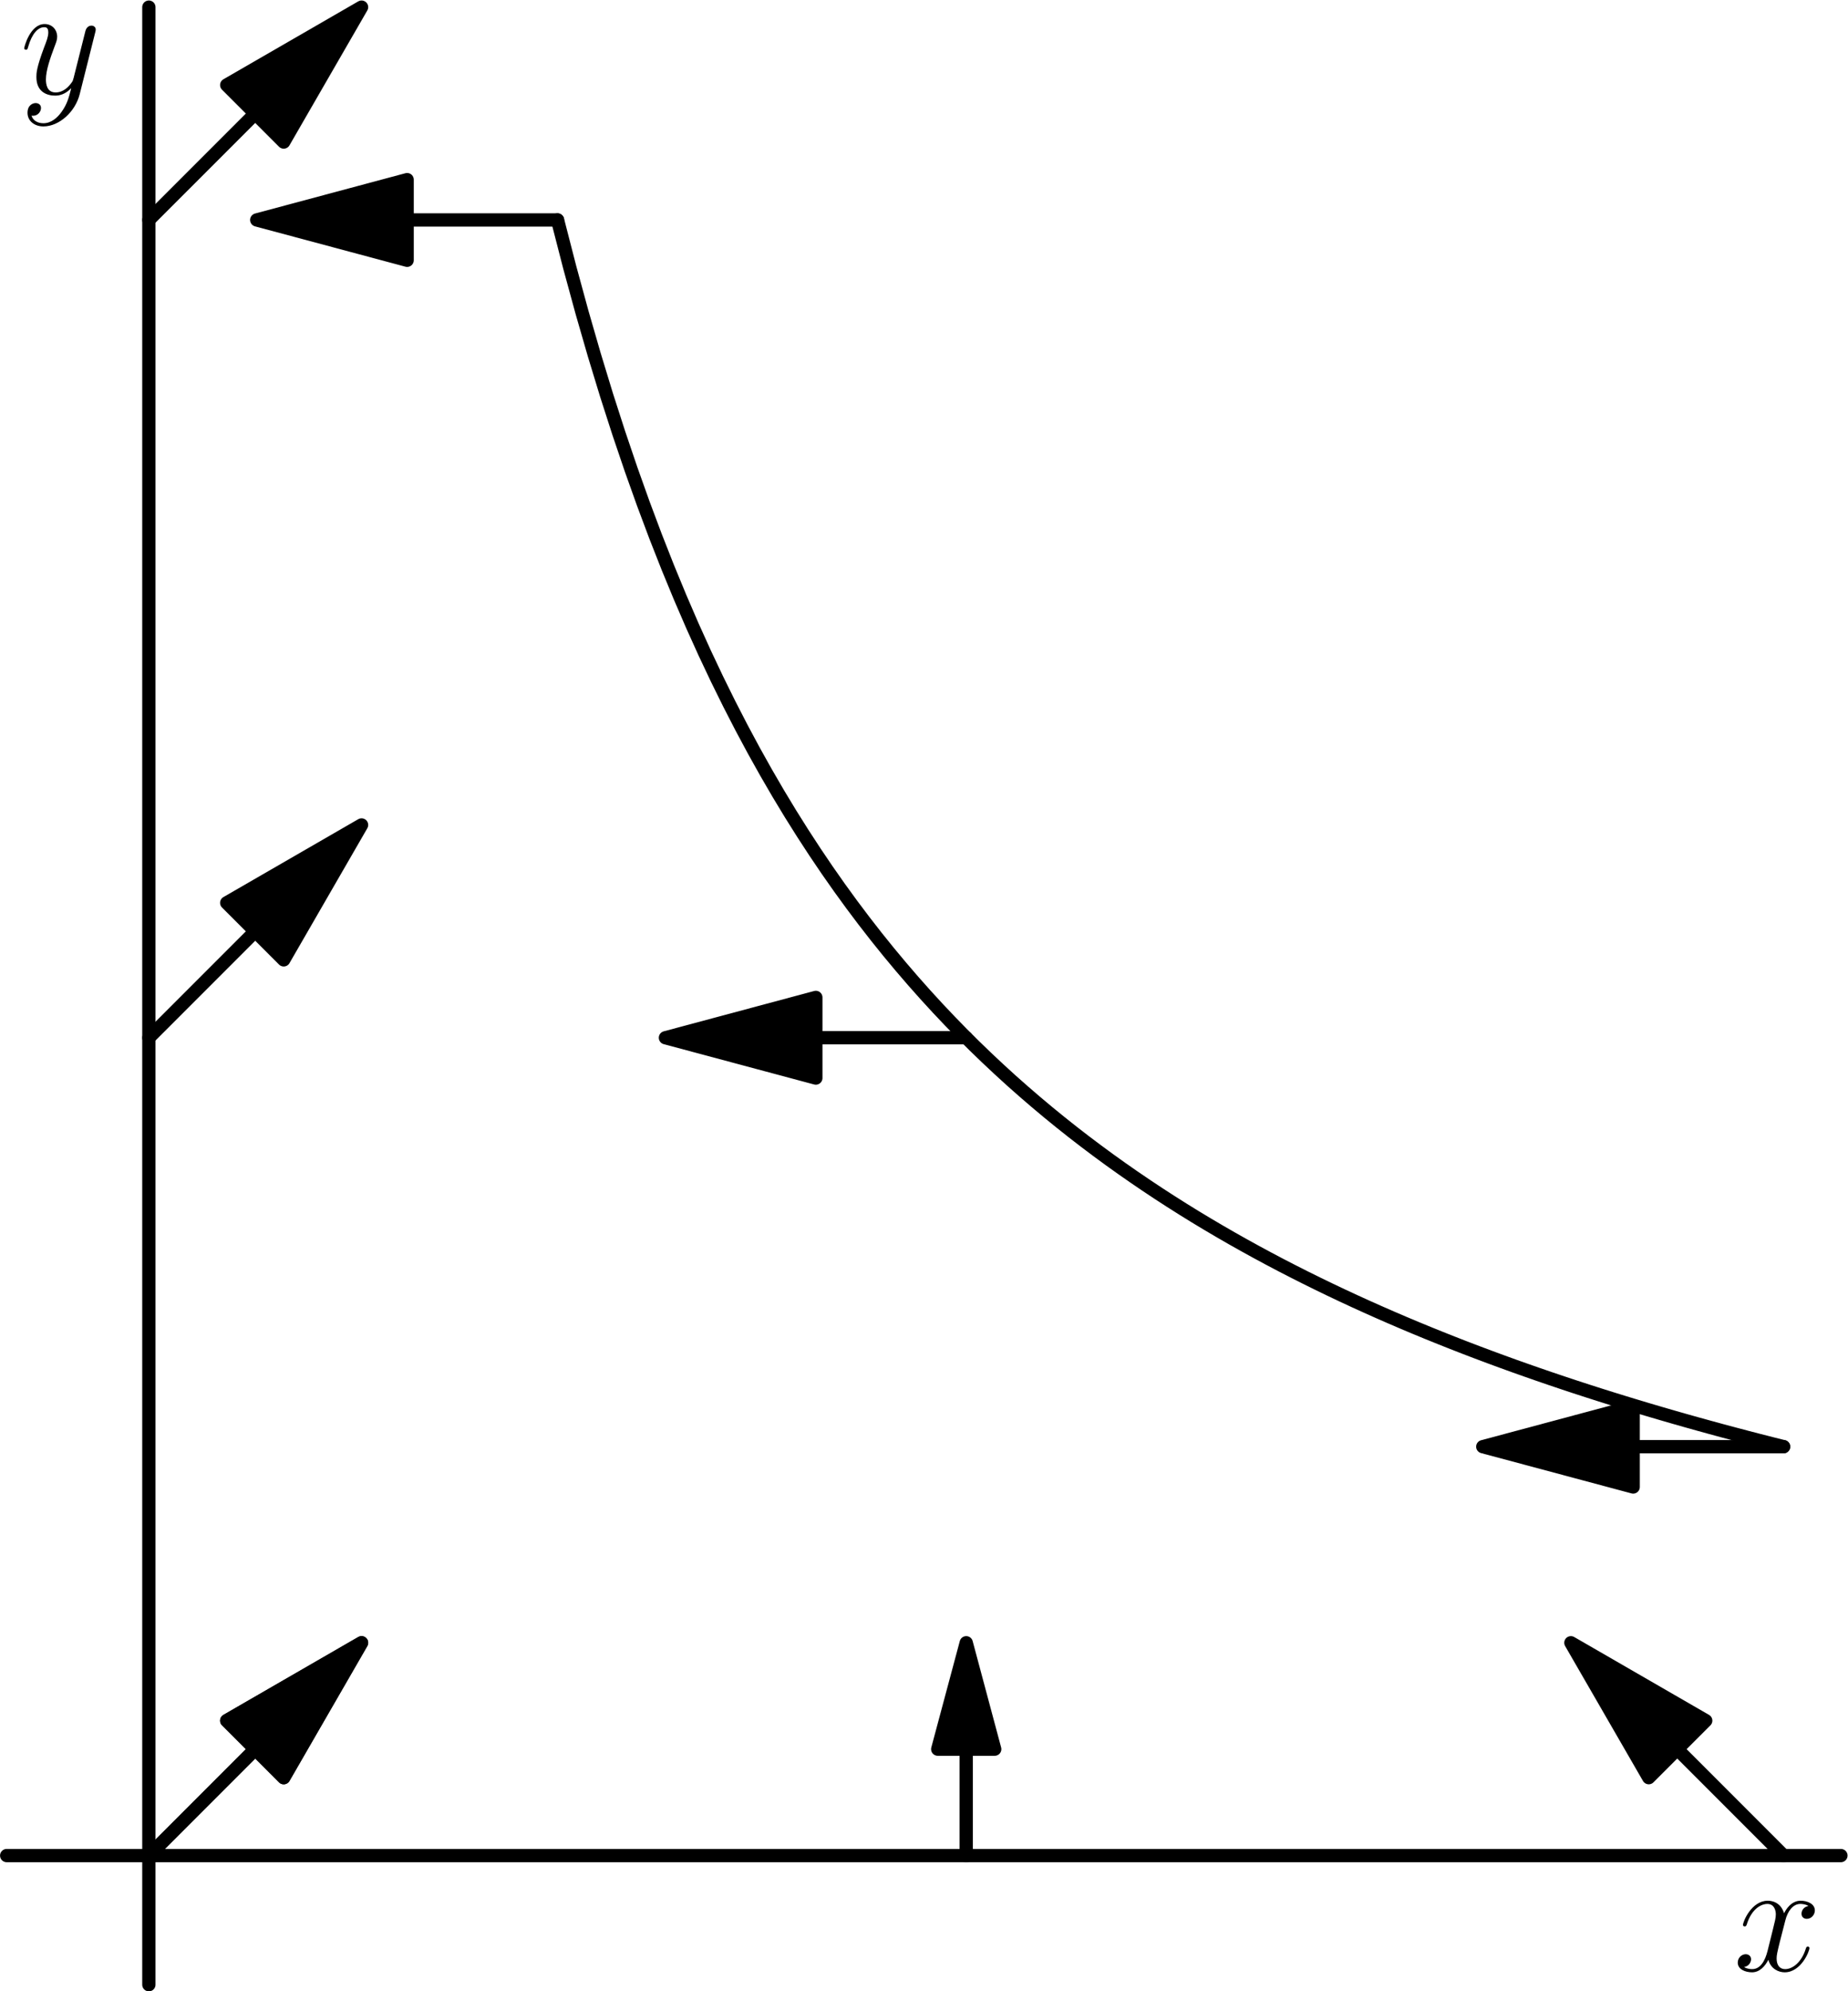 <?xml version='1.0' encoding='UTF-8'?>
<!-- This file was generated by dvisvgm 2.6.3 -->
<svg version='1.1' xmlns='http://www.w3.org/2000/svg' xmlns:xlink='http://www.w3.org/1999/xlink' width='139.276pt' height='150pt' viewBox='56.409 53.858 139.276 150'>
<defs>
<path id='g0-120' d='M5.667 -4.878C5.284 -4.806 5.141 -4.519 5.141 -4.292C5.141 -4.005 5.368 -3.909 5.535 -3.909C5.894 -3.909 6.145 -4.22 6.145 -4.543C6.145 -5.045 5.571 -5.272 5.069 -5.272C4.34 -5.272 3.933 -4.555 3.826 -4.328C3.551 -5.224 2.809 -5.272 2.594 -5.272C1.375 -5.272 0.729 -3.706 0.729 -3.443C0.729 -3.395 0.777 -3.335 0.861 -3.335C0.956 -3.335 0.98 -3.407 1.004 -3.455C1.411 -4.782 2.212 -5.033 2.558 -5.033C3.096 -5.033 3.204 -4.531 3.204 -4.244C3.204 -3.981 3.132 -3.706 2.989 -3.132L2.582 -1.494C2.403 -0.777 2.056 -0.12 1.423 -0.12C1.363 -0.12 1.064 -0.12 0.813 -0.275C1.243 -0.359 1.339 -0.717 1.339 -0.861C1.339 -1.1 1.16 -1.243 0.933 -1.243C0.646 -1.243 0.335 -0.992 0.335 -0.61C0.335 -0.108 0.897 0.12 1.411 0.12C1.985 0.12 2.391 -0.335 2.642 -0.825C2.833 -0.12 3.431 0.12 3.873 0.12C5.093 0.12 5.738 -1.447 5.738 -1.71C5.738 -1.769 5.691 -1.817 5.619 -1.817C5.511 -1.817 5.499 -1.757 5.464 -1.662C5.141 -0.61 4.447 -0.12 3.909 -0.12C3.491 -0.12 3.264 -0.43 3.264 -0.921C3.264 -1.184 3.312 -1.375 3.503 -2.164L3.921 -3.79C4.101 -4.507 4.507 -5.033 5.057 -5.033C5.081 -5.033 5.416 -5.033 5.667 -4.878Z'/>
<path id='g0-121' d='M3.144 1.339C2.821 1.793 2.355 2.2 1.769 2.2C1.626 2.2 1.052 2.176 0.873 1.626C0.909 1.638 0.968 1.638 0.992 1.638C1.351 1.638 1.59 1.327 1.59 1.052S1.363 0.681 1.184 0.681C0.992 0.681 0.574 0.825 0.574 1.411C0.574 2.02 1.088 2.439 1.769 2.439C2.965 2.439 4.172 1.339 4.507 0.012L5.679 -4.651C5.691 -4.71 5.715 -4.782 5.715 -4.854C5.715 -5.033 5.571 -5.153 5.392 -5.153C5.284 -5.153 5.033 -5.105 4.937 -4.746L4.053 -1.231C3.993 -1.016 3.993 -0.992 3.897 -0.861C3.658 -0.526 3.264 -0.12 2.69 -0.12C2.02 -0.12 1.961 -0.777 1.961 -1.1C1.961 -1.781 2.283 -2.702 2.606 -3.563C2.738 -3.909 2.809 -4.077 2.809 -4.316C2.809 -4.818 2.451 -5.272 1.865 -5.272C0.765 -5.272 0.323 -3.539 0.323 -3.443C0.323 -3.395 0.371 -3.335 0.454 -3.335C0.562 -3.335 0.574 -3.383 0.622 -3.551C0.909 -4.555 1.363 -5.033 1.829 -5.033C1.937 -5.033 2.14 -5.033 2.14 -4.639C2.14 -4.328 2.008 -3.981 1.829 -3.527C1.243 -1.961 1.243 -1.566 1.243 -1.279C1.243 -0.143 2.056 0.12 2.654 0.12C3.001 0.12 3.431 0.012 3.85 -0.43L3.862 -0.418C3.682 0.287 3.563 0.753 3.144 1.339Z'/>
</defs>
<g id='page1'>
<g transform='matrix(0.996 0 0 0.996 67.628 193.629)'>
<path d='M 0 9.766L 0 -139.793' fill='none' stroke='#000000' stroke-linecap='round' stroke-linejoin='round' stroke-miterlimit='10.037' stroke-width='1.004'/>
</g><use x='57.909' y='60.941' xlink:href='#g0-121'/>
<g transform='matrix(0.996 0 0 0.996 67.628 193.629)'>
<path d='M -10.759 -0L 128.035 0' fill='none' stroke='#000000' stroke-linecap='round' stroke-linejoin='round' stroke-miterlimit='10.037' stroke-width='1.004'/>
</g><use x='187.041' y='202.303' xlink:href='#g0-120'/>
<g transform='matrix(0.996 0 0 0.996 67.628 193.629)'>
<path d='M 30.924 -123.698L 31.852 -120.095L 32.78 -116.696L 33.708 -113.484L 34.635 -110.444L 35.563 -107.563L 36.491 -104.828L 37.419 -102.229L 38.346 -99.756L 39.274 -97.4L 40.202 -95.152L 41.129 -93.006L 42.057 -90.954L 42.985 -88.991L 43.913 -87.111L 44.84 -85.309L 45.768 -83.579L 46.696 -81.919L 47.623 -80.323L 48.551 -78.788L 49.479 -77.311L 50.407 -75.888L 51.334 -74.517L 52.262 -73.194L 53.19 -71.917L 54.118 -70.684L 55.045 -69.493L 55.973 -68.341L 56.901 -67.227L 57.829 -66.148L 58.756 -65.104L 59.684 -64.092L 60.612 -63.111L 61.539 -62.16L 62.467 -61.236L 63.395 -60.34L 64.323 -59.47L 65.25 -58.624L 66.178 -57.803L 67.106 -57.004L 68.034 -56.226L 68.961 -55.47L 69.889 -54.733L 70.817 -54.016L 71.745 -53.318L 72.672 -52.637L 73.6 -51.974L 74.528 -51.327L 75.456 -50.696L 76.383 -50.08L 77.311 -49.479L 78.239 -48.892L 79.166 -48.319L 80.094 -47.76L 81.022 -47.213L 81.95 -46.678L 82.877 -46.156L 83.805 -45.645L 84.733 -45.145L 85.66 -44.656L 86.588 -44.178L 87.516 -43.709L 88.444 -43.251L 89.371 -42.802L 90.299 -42.362L 91.227 -41.931L 92.155 -41.509L 93.082 -41.096L 94.01 -40.69L 94.938 -40.292L 95.866 -39.902L 96.793 -39.52L 97.721 -39.145L 98.649 -38.777L 99.576 -38.415L 100.504 -38.061L 101.432 -37.713L 102.36 -37.371L 103.287 -37.035L 104.215 -36.706L 105.143 -36.382L 106.071 -36.063L 106.998 -35.751L 107.926 -35.443L 108.854 -35.141L 109.782 -34.844L 110.709 -34.552L 111.637 -34.265L 112.565 -33.983L 113.492 -33.705L 114.42 -33.432L 115.348 -33.163L 116.276 -32.898L 117.203 -32.638L 118.131 -32.382L 119.059 -32.129L 119.987 -31.881L 120.914 -31.636L 121.842 -31.395L 122.77 -31.158L 123.698 -30.924' fill='none' stroke='#000000' stroke-linecap='round' stroke-linejoin='round' stroke-miterlimit='10.037' stroke-width='1.004'/>
</g>
<g transform='matrix(0.996 0 0 0.996 67.628 193.629)'>
<path d='M 19.543 -123.698L 30.924 -123.698' fill='none' stroke='#000000' stroke-linecap='round' stroke-linejoin='round' stroke-miterlimit='10.037' stroke-width='1.004'/>
</g>
<g transform='matrix(0.996 0 0 0.996 67.628 193.629)'>
<path d='M 8.162 -123.698L 19.543 -120.648L 19.543 -126.747L 8.162 -123.698Z' fill='#000000'/>
</g>
<g transform='matrix(0.996 0 0 0.996 67.628 193.629)'>
<path d='M 8.162 -123.698L 19.543 -120.648L 19.543 -126.747L 8.162 -123.698Z' fill='none' stroke='#000000' stroke-linecap='round' stroke-linejoin='round' stroke-miterlimit='10.037' stroke-width='1.004'/>
</g>
<g transform='matrix(0.996 0 0 0.996 67.628 193.629)'>
<path d='M 50.469 -61.85L 61.85 -61.85' fill='none' stroke='#000000' stroke-linecap='round' stroke-linejoin='round' stroke-miterlimit='10.037' stroke-width='1.004'/>
</g>
<g transform='matrix(0.996 0 0 0.996 67.628 193.629)'>
<path d='M 39.088 -61.85L 50.469 -58.801L 50.469 -64.9L 39.088 -61.85Z' fill='#000000'/>
</g>
<g transform='matrix(0.996 0 0 0.996 67.628 193.629)'>
<path d='M 39.088 -61.85L 50.469 -58.801L 50.469 -64.9L 39.088 -61.85Z' fill='none' stroke='#000000' stroke-linecap='round' stroke-linejoin='round' stroke-miterlimit='10.037' stroke-width='1.004'/>
</g>
<g transform='matrix(0.996 0 0 0.996 67.628 193.629)'>
<path d='M 112.316 -30.924L 123.698 -30.924' fill='none' stroke='#000000' stroke-linecap='round' stroke-linejoin='round' stroke-miterlimit='10.037' stroke-width='1.004'/>
</g>
<g transform='matrix(0.996 0 0 0.996 67.628 193.629)'>
<path d='M 100.935 -30.924L 112.316 -27.875L 112.316 -33.974L 100.935 -30.924Z' fill='#000000'/>
</g>
<g transform='matrix(0.996 0 0 0.996 67.628 193.629)'>
<path d='M 100.935 -30.924L 112.316 -27.875L 112.316 -33.974L 100.935 -30.924Z' fill='none' stroke='#000000' stroke-linecap='round' stroke-linejoin='round' stroke-miterlimit='10.037' stroke-width='1.004'/>
</g>
<g transform='matrix(0.996 0 0 0.996 67.628 193.629)'>
<path d='M 8.048 -8.048L 0 0' fill='none' stroke='#000000' stroke-linecap='round' stroke-linejoin='round' stroke-miterlimit='10.037' stroke-width='1.004'/>
</g>
<g transform='matrix(0.996 0 0 0.996 67.628 193.629)'>
<path d='M 16.095 -16.095L 5.891 -10.204L 10.204 -5.891L 16.095 -16.095Z' fill='#000000'/>
</g>
<g transform='matrix(0.996 0 0 0.996 67.628 193.629)'>
<path d='M 16.095 -16.095L 5.891 -10.204L 10.204 -5.891L 16.095 -16.095Z' fill='none' stroke='#000000' stroke-linecap='round' stroke-linejoin='round' stroke-miterlimit='10.037' stroke-width='1.004'/>
</g>
<g transform='matrix(0.996 0 0 0.996 67.628 193.629)'>
<path d='M 61.849 -8.048L 61.849 0' fill='none' stroke='#000000' stroke-linecap='round' stroke-linejoin='round' stroke-miterlimit='10.037' stroke-width='1.004'/>
</g>
<g transform='matrix(0.996 0 0 0.996 67.628 193.629)'>
<path d='M 61.849 -16.095L 59.692 -8.048L 64.005 -8.048L 61.849 -16.095Z' fill='#000000'/>
</g>
<g transform='matrix(0.996 0 0 0.996 67.628 193.629)'>
<path d='M 61.849 -16.095L 59.692 -8.048L 64.005 -8.048L 61.849 -16.095Z' fill='none' stroke='#000000' stroke-linecap='round' stroke-linejoin='round' stroke-miterlimit='10.037' stroke-width='1.004'/>
</g>
<g transform='matrix(0.996 0 0 0.996 67.628 193.629)'>
<path d='M 115.65 -8.048L 123.698 0' fill='none' stroke='#000000' stroke-linecap='round' stroke-linejoin='round' stroke-miterlimit='10.037' stroke-width='1.004'/>
</g>
<g transform='matrix(0.996 0 0 0.996 67.628 193.629)'>
<path d='M 107.602 -16.095L 113.494 -5.891L 117.806 -10.204L 107.602 -16.095Z' fill='#000000'/>
</g>
<g transform='matrix(0.996 0 0 0.996 67.628 193.629)'>
<path d='M 107.602 -16.095L 113.494 -5.891L 117.806 -10.204L 107.602 -16.095Z' fill='none' stroke='#000000' stroke-linecap='round' stroke-linejoin='round' stroke-miterlimit='10.037' stroke-width='1.004'/>
</g>
<g transform='matrix(0.996 0 0 0.996 67.628 193.629)'>
<path d='M 8.048 -8.048L 0 0' fill='none' stroke='#000000' stroke-linecap='round' stroke-linejoin='round' stroke-miterlimit='10.037' stroke-width='1.004'/>
</g>
<g transform='matrix(0.996 0 0 0.996 67.628 193.629)'>
<path d='M 16.095 -16.095L 5.891 -10.204L 10.204 -5.891L 16.095 -16.095Z' fill='#000000'/>
</g>
<g transform='matrix(0.996 0 0 0.996 67.628 193.629)'>
<path d='M 16.095 -16.095L 5.891 -10.204L 10.204 -5.891L 16.095 -16.095Z' fill='none' stroke='#000000' stroke-linecap='round' stroke-linejoin='round' stroke-miterlimit='10.037' stroke-width='1.004'/>
</g>
<g transform='matrix(0.996 0 0 0.996 67.628 193.629)'>
<path d='M 8.048 -69.896L 0 -61.849' fill='none' stroke='#000000' stroke-linecap='round' stroke-linejoin='round' stroke-miterlimit='10.037' stroke-width='1.004'/>
</g>
<g transform='matrix(0.996 0 0 0.996 67.628 193.629)'>
<path d='M 16.095 -77.944L 5.891 -72.053L 10.204 -67.74L 16.095 -77.944Z' fill='#000000'/>
</g>
<g transform='matrix(0.996 0 0 0.996 67.628 193.629)'>
<path d='M 16.095 -77.944L 5.891 -72.053L 10.204 -67.74L 16.095 -77.944Z' fill='none' stroke='#000000' stroke-linecap='round' stroke-linejoin='round' stroke-miterlimit='10.037' stroke-width='1.004'/>
</g>
<g transform='matrix(0.996 0 0 0.996 67.628 193.629)'>
<path d='M 8.048 -131.745L 0 -123.698' fill='none' stroke='#000000' stroke-linecap='round' stroke-linejoin='round' stroke-miterlimit='10.037' stroke-width='1.004'/>
</g>
<g transform='matrix(0.996 0 0 0.996 67.628 193.629)'>
<path d='M 16.095 -139.793L 5.891 -133.902L 10.204 -129.589L 16.095 -139.793Z' fill='#000000'/>
</g>
<g transform='matrix(0.996 0 0 0.996 67.628 193.629)'>
<path d='M 16.095 -139.793L 5.891 -133.902L 10.204 -129.589L 16.095 -139.793Z' fill='none' stroke='#000000' stroke-linecap='round' stroke-linejoin='round' stroke-miterlimit='10.037' stroke-width='1.004'/>
</g></g>
</svg>